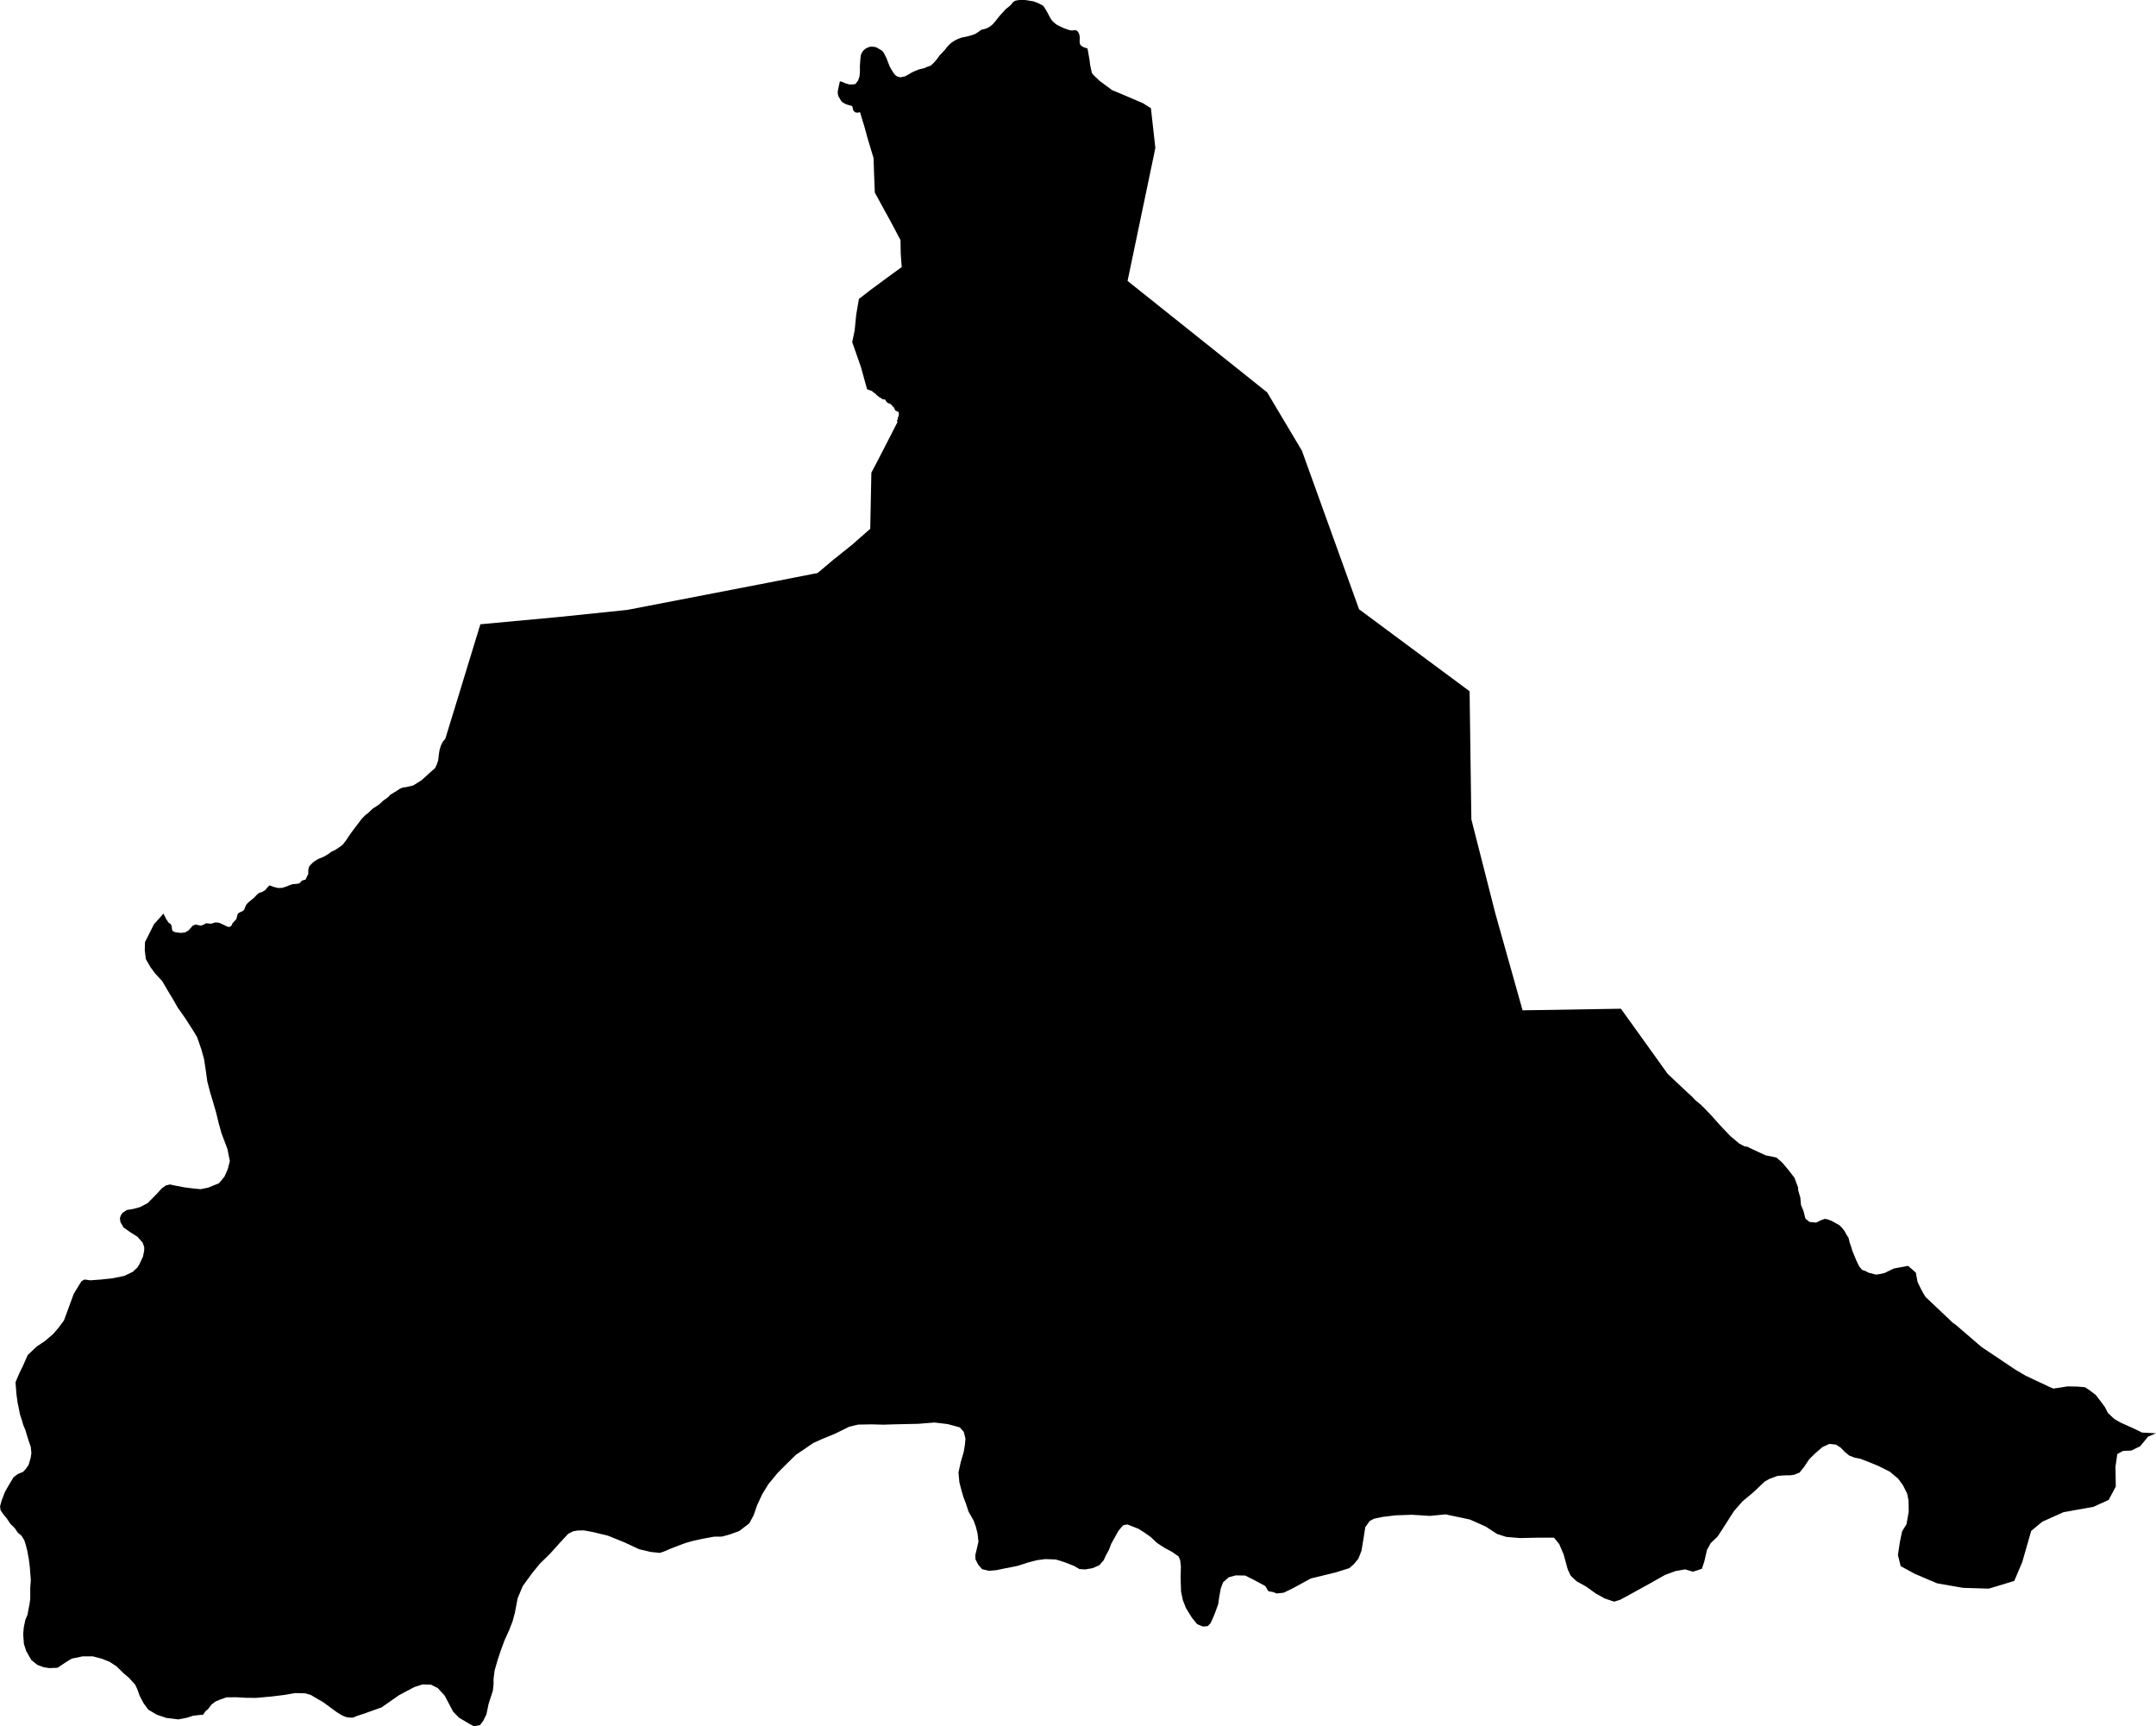 <?xml version="1.0" encoding="UTF-8" standalone="no"?>
<!-- Generator: Adobe Illustrator 16.0.0, SVG Export Plug-In . SVG Version: 6.00 Build 0)  -->

<svg
   xmlns:dc="http://purl.org/dc/elements/1.1/"
   xmlns:cc="http://creativecommons.org/ns#"
   xmlns:rdf="http://www.w3.org/1999/02/22-rdf-syntax-ns#"
   xmlns:svg="http://www.w3.org/2000/svg"
   xmlns="http://www.w3.org/2000/svg"
   xmlns:sodipodi="http://sodipodi.sourceforge.net/DTD/sodipodi-0.dtd"
   xmlns:inkscape="http://www.inkscape.org/namespaces/inkscape"
   version="1.1"
   id="SvgMunicipio"
   x="0px"
   y="0px"
   width="999.985px"
   height="800.502px"
   viewBox="64.378 117.774 999.985 800.502"
   enable-background="new 64.378 117.774 999.985 800.502"
   xml:space="preserve"
   inkscape:version="0.91 r13725"
   sodipodi:docname="MUN_ID0416.svg"><defs
     id="defs8" /><sodipodi:namedview
     pagecolor="#ffffff"
     bordercolor="#666666"
     borderopacity="1"
     objecttolerance="10"
     gridtolerance="10"
     guidetolerance="10"
     inkscape:pageopacity="0"
     inkscape:pageshadow="2"
     inkscape:window-width="682"
     inkscape:window-height="480"
     id="namedview6"
     showgrid="false"
     inkscape:zoom="0.294815"
     inkscape:cx="499.99249"
     inkscape:cy="400.25101"
     inkscape:window-x="0"
     inkscape:window-y="0"
     inkscape:window-maximized="0"
     inkscape:current-layer="svg" /><g
     id="g3"><path
       id="MUN_0416"
       d="m 568.782,140.262 0.931,5.212 0,0 0.298,2.494 0,0 0.819,3.723 0,0 0.781,0.931 0,0 1.117,1.08 1.75,1.638 0,0 5.733,4.244 0.037,0 6.999,2.941 0,0 7.298,3.127 0,0 3.648,2.309 2.048,18.355 -0.819,4.058 -12.063,57.671 7.968,6.366 56.776,45.31 16.121,27.067 18.467,51.229 8.042,22.302 51.267,38.013 0.633,46.911 0.187,12.51 11.132,43.672 12.621,44.863 45.608,-0.745 21.705,30.231 9.531,8.973 0,0 1.639,1.452 0,0 1.601,1.713 0,0 2.681,2.233 0,0 1.974,1.974 0,0 3.09,3.239 0,0 2.644,2.979 0,0 2.457,2.68 0,0 3.5,3.649 0,0 1.303,1.079 0,0 2.83,2.383 0.037,0 2.233,1.191 0,0 1.526,0.261 0,0.037 2.197,1.08 0,0 3.574,1.638 2.68,1.229 0,0 2.941,0.559 0,0 2.048,0.484 0,0 2.606,2.271 2.792,3.313 2.83,3.648 0.037,0 1.713,4.579 0,0 0,1.117 0,0 1.042,3.574 0,0.037 0.298,3.388 1.154,2.793 0,0 0.707,2.718 0,0 0.224,0.856 0,0 1.898,1.526 0,0 3.054,0.298 0,0 2.271,-1.117 0,0 1.676,-0.596 0.037,0 1.08,0.148 0.037,0 2.047,0.745 0.038,0 2.233,1.266 0,0 1.229,0.67 0,0 1.154,1.08 0,0 1.005,1.229 0,0 0.559,0.819 0,0 0.521,1.042 0,0 1.154,1.787 0,0.037 0.483,2.048 0,0 0.559,1.713 0.037,0 0.671,2.196 0,0 1.861,4.543 0,0 1.34,2.755 0,0 1.378,1.601 0.037,0 1.303,0.409 0,0 1.639,0.856 0,0 3.425,0.894 0,0 1.974,-0.298 0,0 1.861,-0.446 0,0 0.447,-0.149 0,0 1.936,-0.968 0,0 2.122,-1.005 0,0 6.553,-1.191 0.037,0.037 3.5,3.053 0.037,0.037 0.782,4.244 0,0.037 1.34,2.793 0,0 1.154,2.196 0,0 1.229,2.011 12.621,11.951 1.602,1.154 11.728,10.089 3.686,2.458 11.877,7.967 4.914,2.904 11.244,5.287 1.601,0.67 1.862,-0.261 4.69,-0.744 4.431,0.074 2.271,0.186 1.489,0.149 2.159,1.452 2.755,2.085 1.936,2.531 2.271,3.016 1.452,2.83 2.904,2.755 2.903,1.676 6.367,2.866 3.648,1.787 6.479,0.335 -3.687,1.563 -3.686,4.468 -4.059,1.974 -3.872,0.187 -2.643,1.414 -0.856,5.846 0.148,9.233 -3.313,6.218 -7.036,3.201 -13.925,2.495 -2.159,0.968 -7.707,3.462 -5.101,4.245 -4.17,14.52 -3.686,8.675 -11.803,3.574 -11.988,-0.372 -11.951,-2.085 -4.766,-2.011 -5.659,-2.42 -6.515,-3.537 -1.267,-5.175 0.894,-5.994 1.043,-4.989 2.048,-3.313 1.005,-5.808 -0.074,-5.063 -0.596,-3.202 -2.011,-4.021 -2.196,-2.979 -3.835,-3.239 -5.25,-2.644 -4.281,-1.75 -4.207,-1.638 -2.681,-0.521 -2.457,-0.968 -2.048,-1.676 -1.861,-1.936 -2.234,-1.452 -3.053,-0.335 -3.239,1.489 -3.239,2.792 -0.744,0.707 -2.122,2.122 -2.42,3.612 -2.085,2.605 -2.495,0.968 -1.898,0.298 -2.196,0 -3.574,0.224 -3.909,1.452 -2.16,1.266 -5.398,5.101 -4.803,3.984 -3.983,4.542 -5.398,8.451 -2.159,3.313 -3.239,3.128 -1.713,3.09 -1.229,5.361 -1.154,3.425 -4.095,1.341 -3.649,-1.08 -4.468,0.782 -4.84,1.787 -6.999,3.946 -6.553,3.611 -1.526,0.856 -5.771,3.127 -2.793,0.856 -4.281,-1.452 -4.096,-2.233 -4.542,-3.276 -4.431,-2.457 -2.792,-2.606 -1.378,-2.979 -1.936,-7.036 -0.559,-1.267 -1.452,-3.388 -2.42,-2.979 -7.148,0 -8.563,0.187 -6.367,-0.521 -4.17,-1.303 -1.936,-1.229 -0.261,-0.186 -3.202,-2.085 -7.26,-3.239 -4.468,-0.968 -6.925,-1.452 -7.186,0.707 -8.414,-0.521 -7.559,0.26 -5.919,0.708 -4.17,0.894 -1.974,1.079 -2.011,2.83 -0.855,5.547 -0.894,5.361 -0.819,2.085 -0.633,1.602 -2.122,2.568 -2.085,1.824 -6.441,2.011 -11.355,2.755 -3.164,1.713 -4.915,2.681 -4.505,2.196 -0.782,0.112 -2.605,0.261 -0.149,-0.075 -1.377,-0.559 -2.271,-0.409 -1.34,-2.309 0,-0.037 -5.437,-2.941 -3.946,-1.973 -4.355,-0.074 -3.313,0.894 -2.606,2.345 -1.043,2.793 -0.707,3.835 -0.521,3.573 -1.526,4.17 -1.079,2.606 -0.932,1.937 -1.266,1.377 -2.271,0.187 -2.644,-1.08 -0.037,-0.037 -2.42,-2.979 -2.719,-4.394 -1.451,-3.648 -0.856,-4.058 -0.224,-6.665 0.149,-4.988 -0.336,-2.904 -0.744,-1.787 -0.037,0 -2.941,-2.048 -3.463,-1.861 -3.574,-2.309 -2.979,-2.829 -2.903,-2.011 -2.681,-1.713 -2.83,-1.116 -2.271,-0.894 -1.862,0.298 -0.968,0.968 -1.452,1.787 -1.824,3.276 -1.452,2.606 -1.042,2.792 -1.415,2.568 -1.079,2.346 -1.974,2.234 -3.09,1.377 -3.463,0.596 -2.681,-0.186 -2.494,-1.452 -4.505,-1.75 -3.946,-1.229 -4.878,-0.187 -3.946,0.521 -4.505,1.191 -4.356,1.415 -4.69,0.968 -0.931,0.148 -4.244,0.894 -3.463,0.298 -3.165,-0.744 -0.037,-0.037 -1.75,-2.011 -1.303,-2.494 -0.074,-2.048 0.744,-3.09 0.708,-3.091 -0.41,-3.76 -0.819,-3.239 -1.005,-2.755 -2.346,-4.133 -1.191,-3.611 -1.191,-3.165 -0.856,-2.829 -1.042,-4.096 -0.409,-4.468 1.042,-4.803 1.378,-4.729 0.559,-3.276 0.26,-2.903 -0.781,-3.091 -1.824,-2.122 0,0 -1.304,-0.372 -4.281,-1.154 -6.218,-0.744 -7.409,0.596 -11.728,0.26 -4.468,0.149 -5.51,-0.149 -6.292,0.112 -4.133,1.005 -6.738,3.313 -5.585,2.271 -4.319,1.936 -3.611,2.495 -4.43,2.979 -4.691,4.579 -3.724,3.76 -4.318,5.213 -2.904,4.729 -2.346,5.063 -1.638,4.69 -2.011,3.761 -4.69,3.574 -4.096,1.489 -3.872,1.079 -3.724,0.038 -5.808,1.079 -4.021,0.894 -3.165,0.894 -3.463,1.266 -3.723,1.452 -3.053,1.304 -1.824,0.633 -4.319,-0.447 -3.76,-0.894 -0.037,0 -1.564,-0.372 -6.627,-3.09 -1.079,-0.447 -6.702,-2.718 -6.738,-1.638 -4.394,-0.819 -2.904,0.037 -2.159,0.372 -2.271,1.154 -3.499,3.761 -4.952,5.51 -4.766,4.654 -3.574,4.43 -4.281,5.846 -2.383,5.696 -1.303,6.851 -0.037,0.074 -1.006,3.761 -1.638,4.207 -2.085,4.579 -1.824,4.952 -1.378,4.17 -1.414,4.877 -0.484,3.835 0,2.531 -0.335,3.053 -0.149,0.447 0,0 -1.787,5.51 -1.042,4.989 -1.489,3.016 -1.489,1.974 -2.904,0.521 -2.085,-1.153 0,0 -4.616,-2.719 -0.037,0 -2.83,-2.903 -3.909,-7.409 -3.202,-3.5 0,0 -3.164,-1.601 -3.983,-0.111 -0.373,0.148 -3.351,1.08 -7.074,3.76 -8.116,5.659 -8.302,2.979 -2.606,0.819 -2.42,0.968 -1.75,-0.037 -1.452,-0.261 -1.676,-0.67 -1.042,-0.633 -1.229,-0.745 -1.191,-0.818 -5.287,-3.91 -5.92,-3.462 -2.531,-0.745 -4.654,-0.111 -4.988,0.856 -6.069,0.744 -7.073,0.633 -4.654,-0.037 -4.468,-0.261 -4.616,0.038 -2.644,0.931 -2.457,1.005 -1.824,1.378 -1.676,2.196 -1.191,0.968 -1.08,1.602 -2.047,0.148 -0.484,0.074 -2.048,0.224 -2.866,0.931 -4.059,0.782 -5.51,-0.67 -4.468,-1.526 -3.909,-2.309 -2.197,-2.979 -1.787,-3.389 -1.191,-3.275 -0.931,-1.974 -2.866,-3.128 -2.644,-2.271 -3.053,-3.016 -3.276,-2.159 -3.649,-1.452 -4.132,-1.08 -4.766,0 -5.026,1.043 -2.644,1.601 -3.946,2.644 -3.835,0.148 -2.755,-0.446 -2.83,-1.08 -2.755,-2.233 -2.383,-4.207 -1.042,-3.202 -0.335,-4.505 0.26,-3.09 0.708,-3.5 1.042,-2.532 0.484,-2.643 0.446,-2.271 0.335,-2.42 0,-5.063 0.261,-3.537 -0.446,-5.92 -0.447,-3.723 -0.744,-4.021 -0.633,-2.531 -0.745,-2.346 -1.303,-2.122 -1.75,-1.452 -1.34,-2.011 -2.123,-2.122 -1.638,-2.457 -1.563,-1.861 -1.341,-2.011 -0.186,-1.75 0.707,-2.605 1.526,-3.984 1.75,-3.09 2.271,-3.761 1.973,-1.489 2.42,-1.005 1.267,-1.34 1.303,-1.862 0.968,-3.276 0.335,-2.196 -0.261,-2.829 -1.266,-3.724 -1.266,-4.207 -0.931,-2.196 -0.782,-2.644 -0.819,-2.532 -0.558,-2.903 -0.521,-2.42 -0.521,-3.872 -0.446,-5.548 1.787,-4.207 1.675,-3.425 2.234,-5.026 4.132,-3.909 3.835,-2.569 3.798,-3.239 2.606,-3.053 2.42,-3.276 2.755,-7.483 1.75,-4.803 2.383,-3.909 1.266,-2.011 1.378,-0.744 2.681,0.372 5.101,-0.372 2.271,-0.261 2.718,-0.261 5.696,-1.154 3.909,-1.898 2.16,-2.011 0.968,-1.601 1.601,-3.426 0.559,-2.792 0.037,-1.563 -0.744,-2.122 -2.42,-2.755 -3.165,-1.974 -3.313,-2.346 -1.452,-2.568 -0.186,-1.75 0.409,-1.267 0.819,-1.191 2.01,-1.303 2.941,-0.484 3.053,-0.818 3.611,-1.861 4.282,-4.356 2.308,-2.532 1.787,-1.303 2.011,-0.483 2.122,0.483 4.468,0.856 4.096,0.521 3.5,0.335 3.499,-0.708 5.026,-2.047 2.532,-3.054 1.526,-3.425 0.931,-3.648 0.037,-0.187 -1.117,-5.585 -2.755,-7.297 -1.303,-4.691 -1.191,-4.914 -1.452,-4.989 -1.341,-4.431 -0.707,-2.755 -0.596,-2.271 -0.484,-3.537 -0.483,-3.351 -0.521,-3.389 -1.266,-4.579 -1.974,-5.659 -1.638,-2.718 -3.687,-5.771 -3.686,-5.25 -1.974,-3.5 -2.681,-4.43 -2.531,-4.319 -3.276,-3.537 -2.271,-3.09 -2.01,-3.537 -0.521,-4.095 0.111,-3.835 1.787,-3.5 2.346,-4.729 4.431,-4.951 1.266,2.531 1.154,1.713 0.968,0.596 0.447,1.042 0.111,1.341 0.335,0.819 0.894,0.483 1.378,0.261 1.601,0.149 1.899,-0.224 1.526,-0.894 1.154,-1.266 0.894,-1.006 1.377,-0.521 1.005,0.298 1.452,0.224 1.304,-0.483 0.856,-0.559 0.037,-0.037 1.266,0.111 1.154,0.111 1.787,-0.558 0.931,-0.038 1.191,0.224 1.34,0.596 1.489,0.707 1.08,0.521 0.819,0 0.744,-0.446 0.559,-1.191 1.75,-1.937 0.335,-1.116 0.224,-0.969 0.298,-0.596 0.968,-0.559 1.266,-0.558 0.633,-0.671 0.335,-0.931 0.41,-1.005 0.483,-0.708 0.856,-0.818 2.569,-2.122 1.377,-1.489 0.932,-0.671 1.377,-0.409 1.378,-0.894 1.154,-1.34 0.856,-0.819 1.973,0.744 2.011,0.484 1.898,-0.074 2.048,-0.671 1.341,-0.558 1.414,-0.484 1.676,-0.111 1.34,-0.224 0.894,-0.782 0.224,-0.409 1.08,-0.409 0.781,-0.149 0.782,-1.676 0.484,-0.968 0,-1.266 0.074,-1.043 0.335,-1.116 0.67,-0.819 1.378,-1.34 2.01,-1.304 2.83,-1.154 1.861,-1.116 1.787,-1.267 1.563,-0.707 2.569,-1.713 1.042,-0.931 1.489,-1.898 1.304,-2.011 0.037,-0.037 0,0 1.75,-2.457 1.116,-1.452 3.017,-3.983 1.303,-1.341 0.111,-0.148 1.639,-1.267 1.861,-1.787 1.005,-0.67 2.085,-1.378 2.011,-1.861 1.563,-1.079 0.931,-0.745 0.596,-0.744 1.676,-1.043 1.489,-0.894 1.489,-1.005 1.415,-0.559 1.229,-0.111 2.048,-0.447 1.377,-0.335 3.724,-2.309 1.712,-1.526 2.941,-2.681 1.75,-1.489 0.819,-1.712 0.633,-1.825 0.372,-3.127 0.298,-1.824 0.037,-0.149 0.596,-1.936 0.819,-1.639 1.191,-1.414 5.101,-16.605 11.169,-36.523 36.523,-3.388 0,0 31.646,-3.276 0,0 47.805,-9.233 21.929,-4.244 7.781,-1.527 9.159,-1.787 1.563,-0.298 0,0 7.372,-6.217 0.111,-0.075 0,0 8.414,-6.739 0,0 8.526,-7.483 0,-0.037 0.521,-25.95 0,-0.037 3.537,-6.739 0,0 8.601,-16.754 0,-0.037 -0.261,-0.373 0.074,-0.372 0,0 0.149,-0.298 0.111,-0.149 0.037,-0.186 0.075,-0.633 0.074,-0.223 0.298,-0.745 0.037,-0.261 0,-0.335 0,-0.596 0,0 -0.074,-0.261 -0.187,-0.223 -0.224,-0.187 -0.335,-0.111 -0.335,-0.112 -0.335,-0.186 -0.074,-0.075 -0.075,-0.074 -0.148,-0.186 -0.111,-0.261 -0.075,-0.261 -0.074,-0.261 -0.148,-0.261 -0.187,-0.186 -0.187,-0.186 -0.26,-0.223 -0.075,-0.112 -0.261,-0.298 -0.26,-0.261 -0.187,-0.223 -0.261,-0.187 -0.224,-0.149 -0.186,-0.037 -0.224,-0.074 -0.149,-0.038 -0.335,-0.149 -0.148,-0.074 -0.187,-0.112 -0.148,-0.112 -0.149,-0.223 -0.148,-0.186 -0.149,-0.149 -0.148,-0.261 -0.112,-0.261 -0.111,-0.112 -0.111,-0.074 0,-0.037 -0.149,-0.075 -0.074,-0.037 -0.224,0 -0.224,0 -0.074,0 -0.037,0 -0.187,-0.037 -0.148,-0.038 -0.149,-0.074 -0.111,-0.112 -0.149,-0.074 -0.148,-0.112 -0.187,-0.186 -0.148,-0.038 -0.111,-0.074 -0.224,-0.112 -0.037,0 -0.112,-0.037 0,0 -0.111,-0.075 0,0 -0.261,-0.223 -0.261,-0.224 -0.148,-0.149 -0.224,-0.111 -0.149,-0.112 -0.148,-0.149 -0.187,-0.149 -0.111,-0.112 -0.074,-0.111 -0.112,-0.112 -0.074,-0.186 -0.074,-0.075 -0.112,-0.075 -0.111,-0.037 -0.111,-0.037 -0.41,-0.261 -0.186,-0.149 -0.224,-0.223 -0.224,-0.187 -0.148,-0.111 -0.187,-0.112 -0.298,-0.186 -0.111,-0.037 -0.112,-0.038 -0.148,0 -0.074,-0.037 -0.112,-0.037 0,0 -0.122,0 -0.112,-0.075 -0.111,-0.037 -0.074,-0.037 -0.149,-0.075 -0.074,-0.037 -0.111,-0.075 -0.075,0 -0.074,-0.037 -0.111,0 -0.149,0 -0.148,0 -0.224,-0.856 -2.606,-9.419 0,0 -3.462,-9.941 0,0 -0.633,-1.712 0,0 1.154,-5.473 0,-0.037 0.707,-7.223 0,0 1.266,-7.334 0,-0.038 1.415,-1.042 0,0 3.835,-2.979 0,0 8.153,-6.031 0,0 6.403,-4.654 0.037,-0.037 -0.446,-5.995 0,0 -0.037,-1.712 0,0 -0.074,-4.766 0,0 -3.984,-7.558 0,0 -6.44,-11.765 0,0 -1.489,-2.755 0,0 -0.372,-9.271 -0.224,-6.739 0,0 -2.569,-8.489 0,0 -1.638,-5.957 0,0 -2.085,-6.813 -0.037,0 -1.08,0.261 -0.894,-0.112 -0.521,-0.335 -0.483,-0.521 -0.187,-0.484 -0.187,-0.707 -0.037,-0.335 -0.186,-0.521 -0.335,-0.186 -0.596,-0.149 -1.043,-0.298 -0.707,-0.224 -0.596,-0.298 -1.117,-0.596 -0.707,-0.67 -0.559,-0.968 -0.708,-1.191 -0.298,-1.042 -0.037,-1.117 0.298,-1.712 0.708,-3.127 1.303,0.372 1.005,0.484 2.048,0.633 1.415,0 1.415,-0.186 1.266,-1.675 0.633,-1.861 0.187,-2.085 0,-2.867 0.148,-2.122 0.111,-1.526 0.261,-1.601 0.521,-1.005 0.67,-0.931 0.819,-0.67 1.043,-0.596 1.377,-0.41 1.006,0.038 0.818,0.074 0.261,0.037 0.819,0.298 1.415,0.819 1.005,0.633 0.744,0.856 1.304,2.532 0.707,1.898 0.856,2.16 1.303,2.234 0.932,1.34 1.079,0.856 1.489,0.447 2.196,-0.447 1.75,-0.931 1.341,-0.819 1.229,-0.596 2.196,-0.894 2.42,-0.559 1.229,-0.559 1.75,-0.596 1.415,-1.303 1.526,-1.75 1.341,-1.862 1.34,-1.377 1.005,-1.08 1.043,-1.34 0.931,-1.005 1.117,-1.005 0.968,-0.633 1.154,-0.67 1.303,-0.559 1.452,-0.521 1.378,-0.224 1.973,-0.484 1.526,-0.447 1.229,-0.484 1.08,-0.67 0.894,-0.67 0.968,-0.633 1.154,-0.223 1.191,-0.373 1.415,-0.744 1.489,-1.229 1.526,-1.824 1.75,-2.197 1.638,-1.75 0.969,-1.117 1.414,-1.117 1.08,-0.968 1.005,-1.266 0.968,-0.596 1.229,-0.261 1.34,-0.112 1.191,0 1.08,0.075 1.861,0.298 1.824,0.298 1.563,0.596 0.968,0.41 0.856,0.447 0.931,0.521 0.634,0.745 0.483,0.819 0.819,1.341 0.559,1.08 0.559,1.08 0.67,1.191 0.707,0.931 0.856,0.782 1.229,0.968 1.08,0.521 1.229,0.596 1.042,0.484 1.117,0.373 1.415,0.484 1.154,0.112 1.452,-0.149 0.894,0.335 0.558,0.782 0.41,0.894 0.186,0.931 0,1.452 -0.037,1.08 0.187,1.042 0.446,0.633 0.969,0.67 0.894,0.335 1.116,0.335 0.108,0 z"
       inkscape:connector-curvature="0"
       class="DEP_04 ZON_02" /></g></svg>